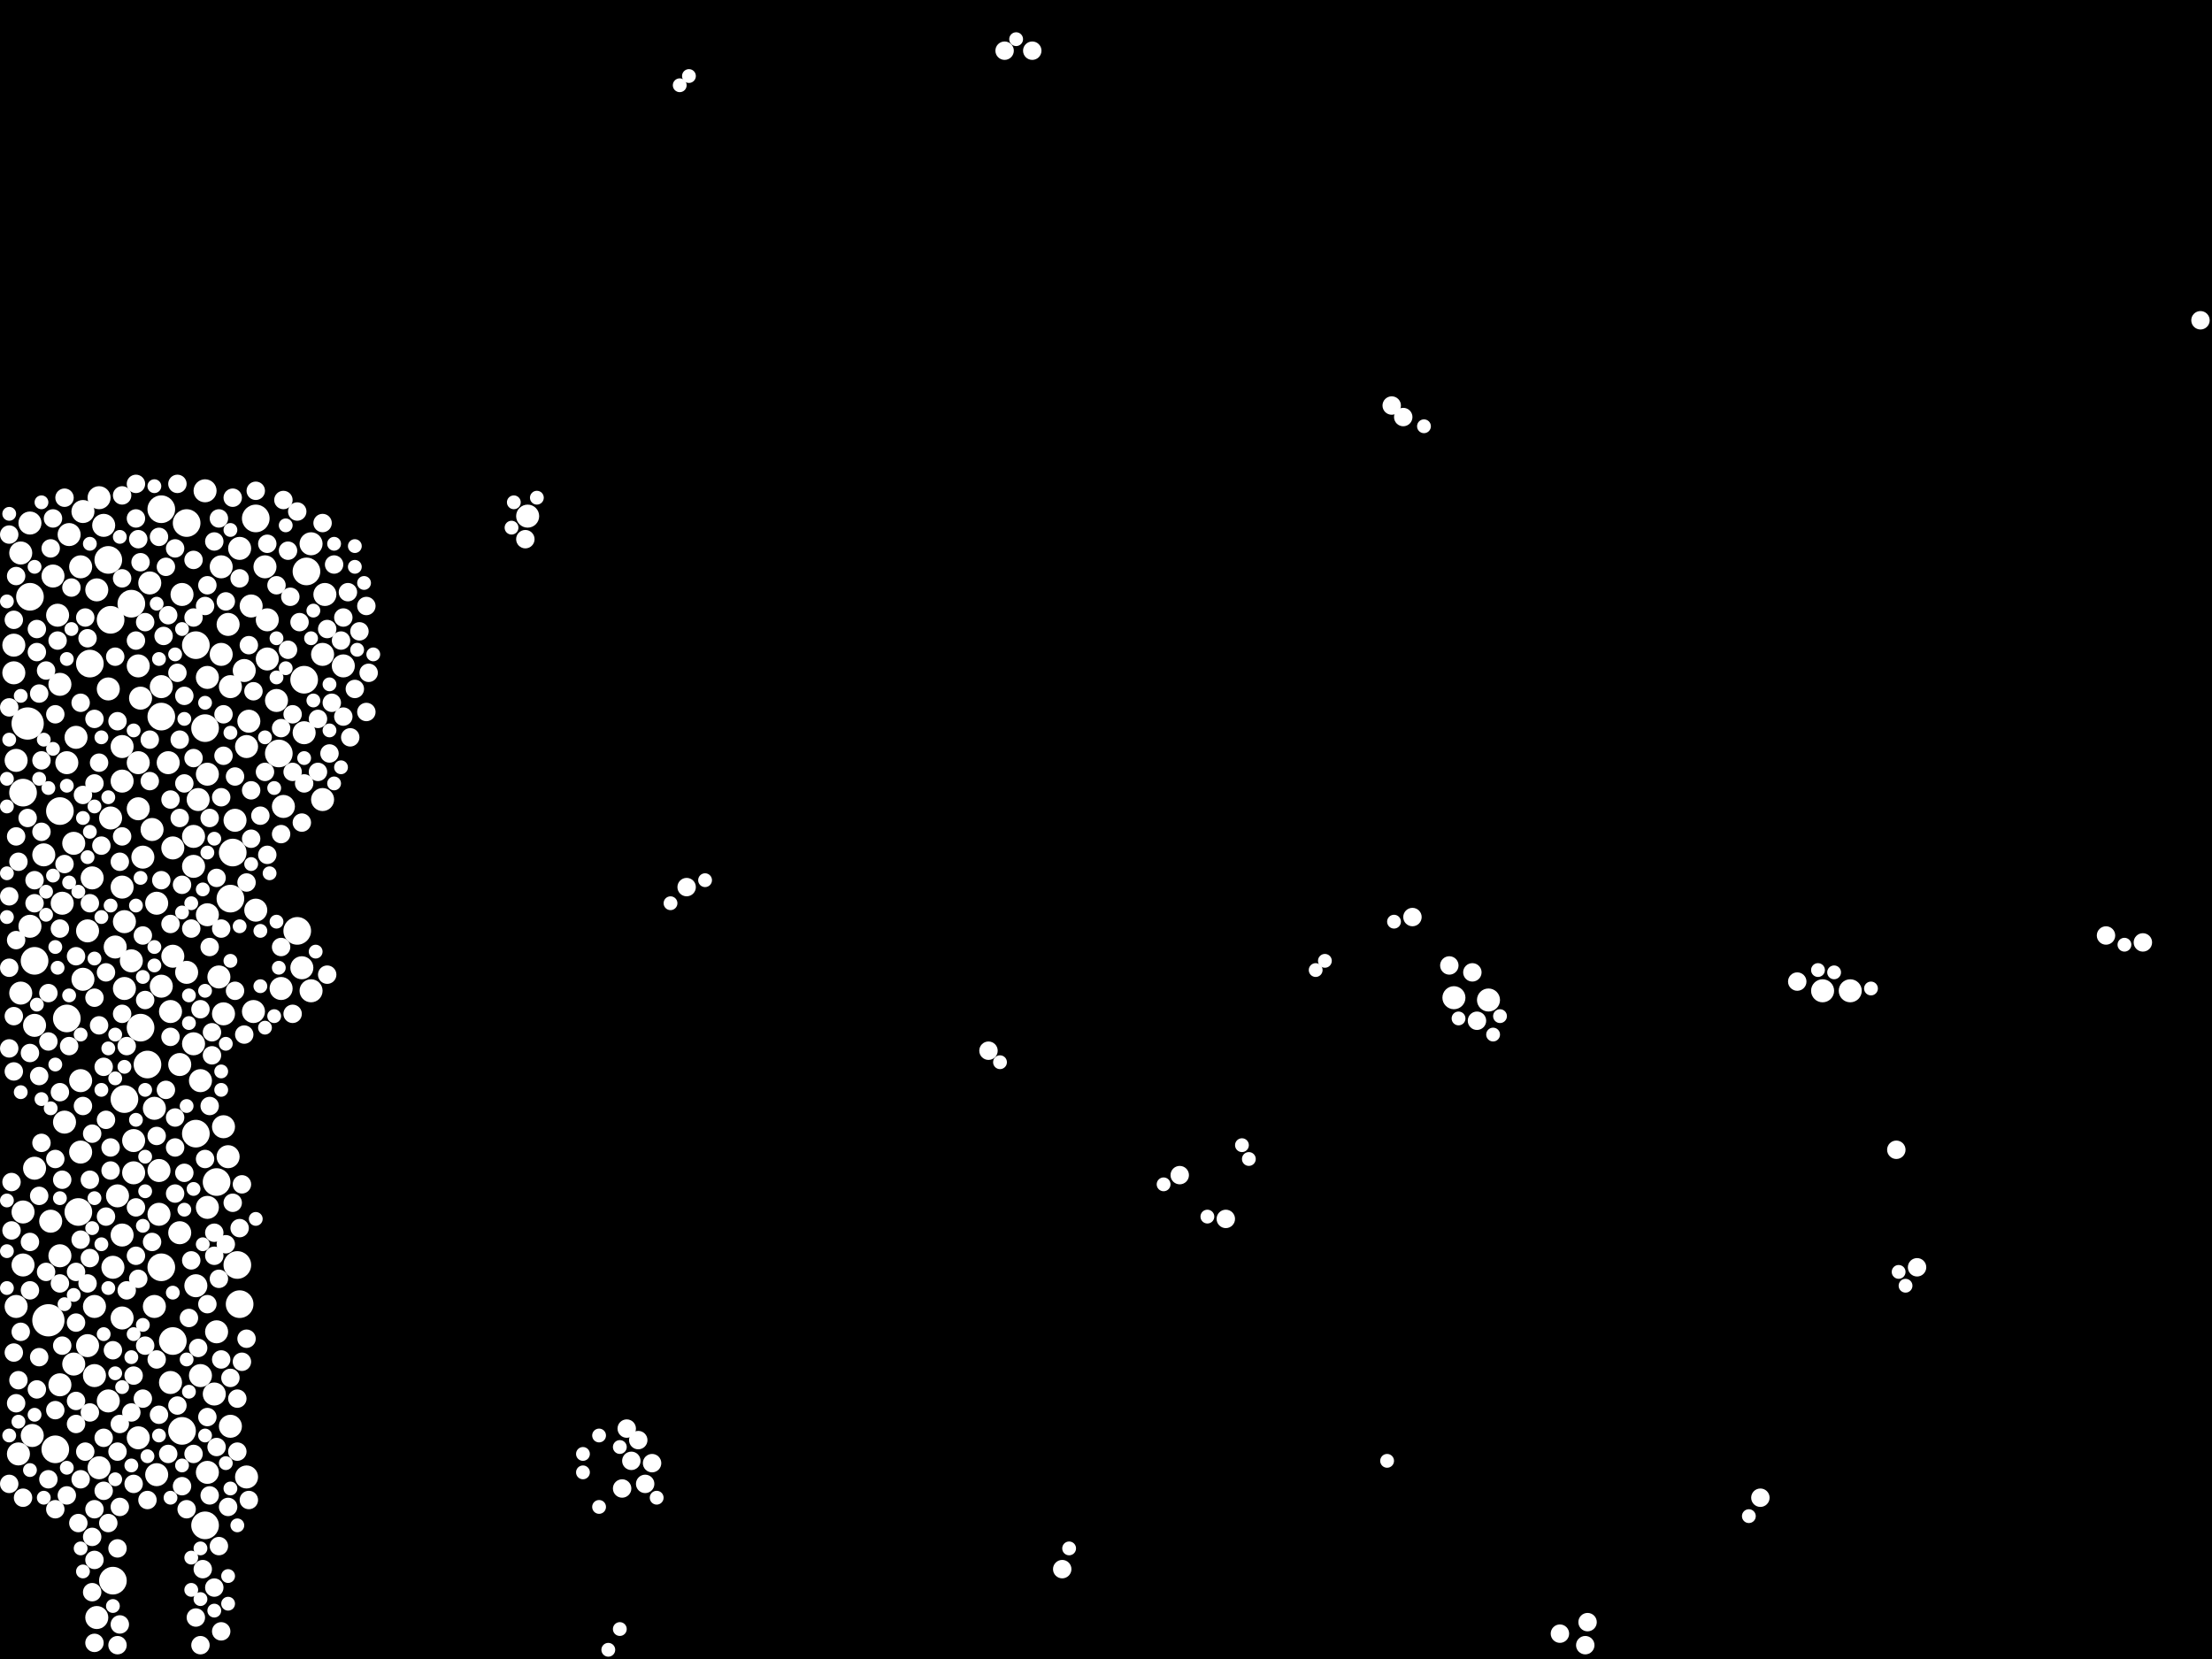 <?xml version="1.0" encoding="utf-8"?>
<svg xmlns="http://www.w3.org/2000/svg"
     xmlns:xlink="http://www.w3.org/1999/xlink" width="1920" height="1440" >

            <defs>
            <style type="text/css"><![CDATA[
circle {stroke: none;}
.c0 {fill: #FFFFFF;}
]]></style>
            </defs>
<rect x="0" y="0" width="1920" height="1440" fill="black"/>
<circle cx="42" cy="1146" r="14" class="c0"/>
<circle cx="24" cy="628" r="14" class="c0"/>
<circle cx="140" cy="1100" r="12" class="c0"/>
<circle cx="162" cy="454" r="12" class="c0"/>
<circle cx="208" cy="1132" r="12" class="c0"/>
<circle cx="242" cy="654" r="12" class="c0"/>
<circle cx="200" cy="780" r="12" class="c0"/>
<circle cx="158" cy="1242" r="12" class="c0"/>
<circle cx="222" cy="450" r="12" class="c0"/>
<circle cx="122" cy="892" r="12" class="c0"/>
<circle cx="128" cy="924" r="12" class="c0"/>
<circle cx="178" cy="632" r="12" class="c0"/>
<circle cx="178" cy="1324" r="12" class="c0"/>
<circle cx="170" cy="984" r="12" class="c0"/>
<circle cx="140" cy="442" r="12" class="c0"/>
<circle cx="108" cy="954" r="12" class="c0"/>
<circle cx="150" cy="1164" r="12" class="c0"/>
<circle cx="98" cy="1372" r="12" class="c0"/>
<circle cx="140" cy="622" r="12" class="c0"/>
<circle cx="30" cy="834" r="12" class="c0"/>
<circle cx="170" cy="560" r="12" class="c0"/>
<circle cx="68" cy="1052" r="12" class="c0"/>
<circle cx="188" cy="1026" r="12" class="c0"/>
<circle cx="26" cy="518" r="12" class="c0"/>
<circle cx="78" cy="576" r="12" class="c0"/>
<circle cx="48" cy="1258" r="12" class="c0"/>
<circle cx="202" cy="740" r="12" class="c0"/>
<circle cx="94" cy="486" r="12" class="c0"/>
<circle cx="96" cy="538" r="12" class="c0"/>
<circle cx="258" cy="808" r="12" class="c0"/>
<circle cx="20" cy="688" r="12" class="c0"/>
<circle cx="266" cy="496" r="12" class="c0"/>
<circle cx="264" cy="590" r="12" class="c0"/>
<circle cx="206" cy="1098" r="12" class="c0"/>
<circle cx="58" cy="884" r="12" class="c0"/>
<circle cx="52" cy="704" r="12" class="c0"/>
<circle cx="114" cy="524" r="12" class="c0"/>
<circle cx="120" cy="578" r="10" class="c0"/>
<circle cx="186" cy="1210" r="10" class="c0"/>
<circle cx="106" cy="770" r="10" class="c0"/>
<circle cx="58" cy="662" r="10" class="c0"/>
<circle cx="70" cy="938" r="10" class="c0"/>
<circle cx="18" cy="862" r="10" class="c0"/>
<circle cx="148" cy="878" r="10" class="c0"/>
<circle cx="130" cy="506" r="10" class="c0"/>
<circle cx="70" cy="492" r="10" class="c0"/>
<circle cx="216" cy="626" r="10" class="c0"/>
<circle cx="106" cy="1072" r="10" class="c0"/>
<circle cx="174" cy="1194" r="10" class="c0"/>
<circle cx="26" cy="454" r="10" class="c0"/>
<circle cx="122" cy="606" r="10" class="c0"/>
<circle cx="232" cy="572" r="10" class="c0"/>
<circle cx="52" cy="1090" r="10" class="c0"/>
<circle cx="54" cy="784" r="10" class="c0"/>
<circle cx="298" cy="578" r="10" class="c0"/>
<circle cx="194" cy="978" r="10" class="c0"/>
<circle cx="30" cy="890" r="10" class="c0"/>
<circle cx="170" cy="1116" r="10" class="c0"/>
<circle cx="156" cy="1070" r="10" class="c0"/>
<circle cx="230" cy="492" r="10" class="c0"/>
<circle cx="106" cy="648" r="10" class="c0"/>
<circle cx="188" cy="1156" r="10" class="c0"/>
<circle cx="86" cy="1274" r="10" class="c0"/>
<circle cx="16" cy="1262" r="10" class="c0"/>
<circle cx="114" cy="834" r="10" class="c0"/>
<circle cx="150" cy="736" r="10" class="c0"/>
<circle cx="150" cy="830" r="10" class="c0"/>
<circle cx="30" cy="1014" r="10" class="c0"/>
<circle cx="280" cy="568" r="10" class="c0"/>
<circle cx="80" cy="762" r="10" class="c0"/>
<circle cx="14" cy="1134" r="10" class="c0"/>
<circle cx="66" cy="640" r="10" class="c0"/>
<circle cx="172" cy="694" r="10" class="c0"/>
<circle cx="136" cy="784" r="10" class="c0"/>
<circle cx="28" cy="1246" r="10" class="c0"/>
<circle cx="194" cy="880" r="10" class="c0"/>
<circle cx="270" cy="472" r="10" class="c0"/>
<circle cx="106" cy="1144" r="10" class="c0"/>
<circle cx="76" cy="808" r="10" class="c0"/>
<circle cx="52" cy="1202" r="10" class="c0"/>
<circle cx="168" cy="726" r="10" class="c0"/>
<circle cx="82" cy="1194" r="10" class="c0"/>
<circle cx="138" cy="1016" r="10" class="c0"/>
<circle cx="1262" cy="866" r="10" class="c0"/>
<circle cx="116" cy="1018" r="10" class="c0"/>
<circle cx="218" cy="526" r="10" class="c0"/>
<circle cx="124" cy="744" r="10" class="c0"/>
<circle cx="180" cy="1278" r="10" class="c0"/>
<circle cx="82" cy="1134" r="10" class="c0"/>
<circle cx="222" cy="790" r="10" class="c0"/>
<circle cx="214" cy="1282" r="10" class="c0"/>
<circle cx="168" cy="906" r="10" class="c0"/>
<circle cx="148" cy="1200" r="10" class="c0"/>
<circle cx="212" cy="582" r="10" class="c0"/>
<circle cx="220" cy="878" r="10" class="c0"/>
<circle cx="192" cy="568" r="10" class="c0"/>
<circle cx="280" cy="694" r="10" class="c0"/>
<circle cx="214" cy="648" r="10" class="c0"/>
<circle cx="208" cy="476" r="10" class="c0"/>
<circle cx="200" cy="596" r="10" class="c0"/>
<circle cx="158" cy="516" r="10" class="c0"/>
<circle cx="168" cy="752" r="10" class="c0"/>
<circle cx="64" cy="732" r="10" class="c0"/>
<circle cx="64" cy="1184" r="10" class="c0"/>
<circle cx="26" cy="804" r="10" class="c0"/>
<circle cx="134" cy="962" r="10" class="c0"/>
<circle cx="86" cy="432" r="10" class="c0"/>
<circle cx="180" cy="672" r="10" class="c0"/>
<circle cx="146" cy="662" r="10" class="c0"/>
<circle cx="198" cy="1004" r="10" class="c0"/>
<circle cx="458" cy="448" r="10" class="c0"/>
<circle cx="72" cy="850" r="10" class="c0"/>
<circle cx="282" cy="516" r="10" class="c0"/>
<circle cx="120" cy="662" r="10" class="c0"/>
<circle cx="204" cy="712" r="10" class="c0"/>
<circle cx="240" cy="608" r="10" class="c0"/>
<circle cx="232" cy="538" r="10" class="c0"/>
<circle cx="94" cy="598" r="10" class="c0"/>
<circle cx="132" cy="720" r="10" class="c0"/>
<circle cx="76" cy="1168" r="10" class="c0"/>
<circle cx="70" cy="1000" r="10" class="c0"/>
<circle cx="60" cy="464" r="10" class="c0"/>
<circle cx="264" cy="636" r="10" class="c0"/>
<circle cx="190" cy="848" r="10" class="c0"/>
<circle cx="98" cy="1100" r="10" class="c0"/>
<circle cx="84" cy="512" r="10" class="c0"/>
<circle cx="56" cy="974" r="10" class="c0"/>
<circle cx="50" cy="534" r="10" class="c0"/>
<circle cx="20" cy="1098" r="10" class="c0"/>
<circle cx="178" cy="426" r="10" class="c0"/>
<circle cx="174" cy="938" r="10" class="c0"/>
<circle cx="12" cy="560" r="10" class="c0"/>
<circle cx="162" cy="844" r="10" class="c0"/>
<circle cx="200" cy="1238" r="10" class="c0"/>
<circle cx="108" cy="800" r="10" class="c0"/>
<circle cx="106" cy="678" r="10" class="c0"/>
<circle cx="246" cy="700" r="10" class="c0"/>
<circle cx="38" cy="742" r="10" class="c0"/>
<circle cx="198" cy="542" r="10" class="c0"/>
<circle cx="134" cy="1134" r="10" class="c0"/>
<circle cx="84" cy="1404" r="10" class="c0"/>
<circle cx="138" cy="1054" r="10" class="c0"/>
<circle cx="192" cy="492" r="10" class="c0"/>
<circle cx="136" cy="1280" r="10" class="c0"/>
<circle cx="1582" cy="860" r="10" class="c0"/>
<circle cx="180" cy="588" r="10" class="c0"/>
<circle cx="1606" cy="860" r="10" class="c0"/>
<circle cx="180" cy="794" r="10" class="c0"/>
<circle cx="120" cy="1248" r="10" class="c0"/>
<circle cx="72" cy="444" r="10" class="c0"/>
<circle cx="52" cy="594" r="10" class="c0"/>
<circle cx="46" cy="500" r="10" class="c0"/>
<circle cx="94" cy="1216" r="10" class="c0"/>
<circle cx="262" cy="840" r="10" class="c0"/>
<circle cx="156" cy="924" r="10" class="c0"/>
<circle cx="18" cy="480" r="10" class="c0"/>
<circle cx="102" cy="1038" r="10" class="c0"/>
<circle cx="270" cy="860" r="10" class="c0"/>
<circle cx="90" cy="456" r="10" class="c0"/>
<circle cx="108" cy="858" r="10" class="c0"/>
<circle cx="116" cy="990" r="10" class="c0"/>
<circle cx="140" cy="596" r="10" class="c0"/>
<circle cx="20" cy="1052" r="10" class="c0"/>
<circle cx="1292" cy="868" r="10" class="c0"/>
<circle cx="14" cy="660" r="10" class="c0"/>
<circle cx="120" cy="702" r="10" class="c0"/>
<circle cx="244" cy="858" r="10" class="c0"/>
<circle cx="96" cy="710" r="10" class="c0"/>
<circle cx="140" cy="856" r="10" class="c0"/>
<circle cx="180" cy="1048" r="10" class="c0"/>
<circle cx="100" cy="822" r="10" class="c0"/>
<circle cx="12" cy="584" r="10" class="c0"/>
<circle cx="44" cy="1060" r="10" class="c0"/>
<circle cx="148" cy="802" r="8" class="c0"/>
<circle cx="44" cy="476" r="8" class="c0"/>
<circle cx="8" cy="778" r="8" class="c0"/>
<circle cx="142" cy="552" r="8" class="c0"/>
<circle cx="30" cy="764" r="8" class="c0"/>
<circle cx="42" cy="862" r="8" class="c0"/>
<circle cx="202" cy="1044" r="8" class="c0"/>
<circle cx="148" cy="694" r="8" class="c0"/>
<circle cx="24" cy="710" r="8" class="c0"/>
<circle cx="218" cy="686" r="8" class="c0"/>
<circle cx="14" cy="1218" r="8" class="c0"/>
<circle cx="186" cy="1378" r="8" class="c0"/>
<circle cx="186" cy="1070" r="8" class="c0"/>
<circle cx="48" cy="1006" r="8" class="c0"/>
<circle cx="66" cy="1236" r="8" class="c0"/>
<circle cx="8" cy="910" r="8" class="c0"/>
<circle cx="158" cy="768" r="8" class="c0"/>
<circle cx="100" cy="570" r="8" class="c0"/>
<circle cx="94" cy="1322" r="8" class="c0"/>
<circle cx="70" cy="1284" r="8" class="c0"/>
<circle cx="190" cy="450" r="8" class="c0"/>
<circle cx="1910" cy="278" r="8" class="c0"/>
<circle cx="138" cy="466" r="8" class="c0"/>
<circle cx="34" cy="1178" r="8" class="c0"/>
<circle cx="78" cy="784" r="8" class="c0"/>
<circle cx="78" cy="1024" r="8" class="c0"/>
<circle cx="244" cy="724" r="8" class="c0"/>
<circle cx="566" cy="1270" r="8" class="c0"/>
<circle cx="42" cy="1284" r="8" class="c0"/>
<circle cx="116" cy="1194" r="8" class="c0"/>
<circle cx="164" cy="1144" r="8" class="c0"/>
<circle cx="276" cy="670" r="8" class="c0"/>
<circle cx="66" cy="1216" r="8" class="c0"/>
<circle cx="18" cy="1156" r="8" class="c0"/>
<circle cx="1282" cy="886" r="8" class="c0"/>
<circle cx="202" cy="432" r="8" class="c0"/>
<circle cx="286" cy="654" r="8" class="c0"/>
<circle cx="216" cy="560" r="8" class="c0"/>
<circle cx="52" cy="1114" r="8" class="c0"/>
<circle cx="158" cy="1290" r="8" class="c0"/>
<circle cx="120" cy="468" r="8" class="c0"/>
<circle cx="288" cy="610" r="8" class="c0"/>
<circle cx="16" cy="748" r="8" class="c0"/>
<circle cx="262" cy="714" r="8" class="c0"/>
<circle cx="140" cy="764" r="8" class="c0"/>
<circle cx="96" cy="996" r="8" class="c0"/>
<circle cx="34" cy="934" r="8" class="c0"/>
<circle cx="250" cy="564" r="8" class="c0"/>
<circle cx="222" cy="426" r="8" class="c0"/>
<circle cx="86" cy="890" r="8" class="c0"/>
<circle cx="260" cy="540" r="8" class="c0"/>
<circle cx="176" cy="1362" r="8" class="c0"/>
<circle cx="32" cy="1206" r="8" class="c0"/>
<circle cx="92" cy="972" r="8" class="c0"/>
<circle cx="70" cy="610" r="8" class="c0"/>
<circle cx="104" cy="1236" r="8" class="c0"/>
<circle cx="298" cy="536" r="8" class="c0"/>
<circle cx="896" cy="44" r="8" class="c0"/>
<circle cx="98" cy="1172" r="8" class="c0"/>
<circle cx="68" cy="1322" r="8" class="c0"/>
<circle cx="118" cy="1090" r="8" class="c0"/>
<circle cx="154" cy="1220" r="8" class="c0"/>
<circle cx="82" cy="680" r="8" class="c0"/>
<circle cx="1646" cy="998" r="8" class="c0"/>
<circle cx="82" cy="1354" r="8" class="c0"/>
<circle cx="184" cy="896" r="8" class="c0"/>
<circle cx="106" cy="430" r="8" class="c0"/>
<circle cx="218" cy="728" r="8" class="c0"/>
<circle cx="252" cy="518" r="8" class="c0"/>
<circle cx="166" cy="1094" r="8" class="c0"/>
<circle cx="78" cy="1092" r="8" class="c0"/>
<circle cx="214" cy="766" r="8" class="c0"/>
<circle cx="302" cy="514" r="8" class="c0"/>
<circle cx="82" cy="1426" r="8" class="c0"/>
<circle cx="52" cy="948" r="8" class="c0"/>
<circle cx="56" cy="750" r="8" class="c0"/>
<circle cx="540" cy="1292" r="8" class="c0"/>
<circle cx="76" cy="554" r="8" class="c0"/>
<circle cx="48" cy="620" r="8" class="c0"/>
<circle cx="160" cy="604" r="8" class="c0"/>
<circle cx="182" cy="1298" r="8" class="c0"/>
<circle cx="858" cy="912" r="8" class="c0"/>
<circle cx="90" cy="1248" r="8" class="c0"/>
<circle cx="290" cy="490" r="8" class="c0"/>
<circle cx="308" cy="598" r="8" class="c0"/>
<circle cx="90" cy="1294" r="8" class="c0"/>
<circle cx="188" cy="1256" r="8" class="c0"/>
<circle cx="26" cy="914" r="8" class="c0"/>
<circle cx="88" cy="734" r="8" class="c0"/>
<circle cx="168" cy="486" r="8" class="c0"/>
<circle cx="32" cy="566" r="8" class="c0"/>
<circle cx="1064" cy="1058" r="8" class="c0"/>
<circle cx="174" cy="876" r="8" class="c0"/>
<circle cx="1528" cy="1300" r="8" class="c0"/>
<circle cx="250" cy="478" r="8" class="c0"/>
<circle cx="50" cy="556" r="8" class="c0"/>
<circle cx="16" cy="1198" r="8" class="c0"/>
<circle cx="34" cy="1038" r="8" class="c0"/>
<circle cx="156" cy="710" r="8" class="c0"/>
<circle cx="126" cy="1168" r="8" class="c0"/>
<circle cx="110" cy="908" r="8" class="c0"/>
<circle cx="36" cy="722" r="8" class="c0"/>
<circle cx="14" cy="726" r="8" class="c0"/>
<circle cx="72" cy="960" r="8" class="c0"/>
<circle cx="192" cy="1180" r="8" class="c0"/>
<circle cx="82" cy="866" r="8" class="c0"/>
<circle cx="168" cy="536" r="8" class="c0"/>
<circle cx="12" cy="1174" r="8" class="c0"/>
<circle cx="124" cy="812" r="8" class="c0"/>
<circle cx="12" cy="930" r="8" class="c0"/>
<circle cx="182" cy="710" r="8" class="c0"/>
<circle cx="196" cy="522" r="8" class="c0"/>
<circle cx="174" cy="1428" r="8" class="c0"/>
<circle cx="26" cy="1078" r="8" class="c0"/>
<circle cx="118" cy="556" r="8" class="c0"/>
<circle cx="204" cy="674" r="8" class="c0"/>
<circle cx="212" cy="898" r="8" class="c0"/>
<circle cx="132" cy="1078" r="8" class="c0"/>
<circle cx="102" cy="1260" r="8" class="c0"/>
<circle cx="32" cy="546" r="8" class="c0"/>
<circle cx="1376" cy="1428" r="8" class="c0"/>
<circle cx="170" cy="1404" r="8" class="c0"/>
<circle cx="124" cy="1214" r="8" class="c0"/>
<circle cx="254" cy="620" r="8" class="c0"/>
<circle cx="58" cy="1298" r="8" class="c0"/>
<circle cx="146" cy="534" r="8" class="c0"/>
<circle cx="66" cy="1104" r="8" class="c0"/>
<circle cx="90" cy="926" r="8" class="c0"/>
<circle cx="216" cy="1302" r="8" class="c0"/>
<circle cx="52" cy="806" r="8" class="c0"/>
<circle cx="194" cy="620" r="8" class="c0"/>
<circle cx="1278" cy="844" r="8" class="c0"/>
<circle cx="318" cy="618" r="8" class="c0"/>
<circle cx="190" cy="1110" r="8" class="c0"/>
<circle cx="40" cy="582" r="8" class="c0"/>
<circle cx="144" cy="492" r="8" class="c0"/>
<circle cx="1218" cy="362" r="8" class="c0"/>
<circle cx="148" cy="900" r="8" class="c0"/>
<circle cx="206" cy="1260" r="8" class="c0"/>
<circle cx="178" cy="1006" r="8" class="c0"/>
<circle cx="180" cy="1132" r="8" class="c0"/>
<circle cx="74" cy="536" r="8" class="c0"/>
<circle cx="106" cy="726" r="8" class="c0"/>
<circle cx="144" cy="946" r="8" class="c0"/>
<circle cx="192" cy="692" r="8" class="c0"/>
<circle cx="456" cy="468" r="8" class="c0"/>
<circle cx="14" cy="500" r="8" class="c0"/>
<circle cx="196" cy="1080" r="8" class="c0"/>
<circle cx="10" cy="1026" r="8" class="c0"/>
<circle cx="554" cy="1250" r="8" class="c0"/>
<circle cx="208" cy="1066" r="8" class="c0"/>
<circle cx="12" cy="882" r="8" class="c0"/>
<circle cx="320" cy="584" r="8" class="c0"/>
<circle cx="86" cy="662" r="8" class="c0"/>
<circle cx="168" cy="1262" r="8" class="c0"/>
<circle cx="92" cy="1056" r="8" class="c0"/>
<circle cx="240" cy="508" r="8" class="c0"/>
<circle cx="116" cy="1288" r="8" class="c0"/>
<circle cx="232" cy="472" r="8" class="c0"/>
<circle cx="106" cy="502" r="8" class="c0"/>
<circle cx="102" cy="626" r="8" class="c0"/>
<circle cx="312" cy="548" r="8" class="c0"/>
<circle cx="152" cy="970" r="8" class="c0"/>
<circle cx="154" cy="420" r="8" class="c0"/>
<circle cx="96" cy="1016" r="8" class="c0"/>
<circle cx="172" cy="1170" r="8" class="c0"/>
<circle cx="186" cy="470" r="8" class="c0"/>
<circle cx="246" cy="434" r="8" class="c0"/>
<circle cx="80" cy="1334" r="8" class="c0"/>
<circle cx="264" cy="680" r="8" class="c0"/>
<circle cx="230" cy="670" r="8" class="c0"/>
<circle cx="162" cy="1310" r="8" class="c0"/>
<circle cx="102" cy="1428" r="8" class="c0"/>
<circle cx="1828" cy="812" r="8" class="c0"/>
<circle cx="66" cy="830" r="8" class="c0"/>
<circle cx="54" cy="1168" r="8" class="c0"/>
<circle cx="118" cy="450" r="8" class="c0"/>
<circle cx="194" cy="656" r="8" class="c0"/>
<circle cx="20" cy="1300" r="8" class="c0"/>
<circle cx="76" cy="1114" r="8" class="c0"/>
<circle cx="318" cy="526" r="8" class="c0"/>
<circle cx="8" cy="1288" r="8" class="c0"/>
<circle cx="208" cy="502" r="8" class="c0"/>
<circle cx="146" cy="1262" r="8" class="c0"/>
<circle cx="120" cy="1110" r="8" class="c0"/>
<circle cx="80" cy="1382" r="8" class="c0"/>
<circle cx="152" cy="1036" r="8" class="c0"/>
<circle cx="1664" cy="1100" r="8" class="c0"/>
<circle cx="258" cy="444" r="8" class="c0"/>
<circle cx="82" cy="624" r="8" class="c0"/>
<circle cx="168" cy="658" r="8" class="c0"/>
<circle cx="254" cy="670" r="8" class="c0"/>
<circle cx="182" cy="822" r="8" class="c0"/>
<circle cx="74" cy="1260" r="8" class="c0"/>
<circle cx="204" cy="860" r="8" class="c0"/>
<circle cx="126" cy="868" r="8" class="c0"/>
<circle cx="102" cy="1344" r="8" class="c0"/>
<circle cx="54" cy="1024" r="8" class="c0"/>
<circle cx="152" cy="996" r="8" class="c0"/>
<circle cx="596" cy="770" r="8" class="c0"/>
<circle cx="548" cy="1268" r="8" class="c0"/>
<circle cx="1024" cy="1020" r="8" class="c0"/>
<circle cx="156" cy="642" r="8" class="c0"/>
<circle cx="36" cy="660" r="8" class="c0"/>
<circle cx="130" cy="678" r="8" class="c0"/>
<circle cx="284" cy="546" r="8" class="c0"/>
<circle cx="8" cy="840" r="8" class="c0"/>
<circle cx="26" cy="1120" r="8" class="c0"/>
<circle cx="48" cy="1224" r="8" class="c0"/>
<circle cx="104" cy="1308" r="8" class="c0"/>
<circle cx="244" cy="822" r="8" class="c0"/>
<circle cx="70" cy="1076" r="8" class="c0"/>
<circle cx="560" cy="1288" r="8" class="c0"/>
<circle cx="154" cy="584" r="8" class="c0"/>
<circle cx="210" cy="1182" r="8" class="c0"/>
<circle cx="48" cy="1310" r="8" class="c0"/>
<circle cx="122" cy="488" r="8" class="c0"/>
<circle cx="46" cy="450" r="8" class="c0"/>
<circle cx="192" cy="806" r="8" class="c0"/>
<circle cx="298" cy="622" r="8" class="c0"/>
<circle cx="34" cy="602" r="8" class="c0"/>
<circle cx="118" cy="420" r="8" class="c0"/>
<circle cx="276" cy="624" r="8" class="c0"/>
<circle cx="106" cy="880" r="8" class="c0"/>
<circle cx="1226" cy="796" r="8" class="c0"/>
<circle cx="66" cy="1148" r="8" class="c0"/>
<circle cx="166" cy="806" r="8" class="c0"/>
<circle cx="14" cy="816" r="8" class="c0"/>
<circle cx="78" cy="1226" r="8" class="c0"/>
<circle cx="60" cy="908" r="8" class="c0"/>
<circle cx="188" cy="762" r="8" class="c0"/>
<circle cx="104" cy="748" r="8" class="c0"/>
<circle cx="198" cy="1308" r="8" class="c0"/>
<circle cx="220" cy="600" r="8" class="c0"/>
<circle cx="1378" cy="1408" r="8" class="c0"/>
<circle cx="872" cy="44" r="8" class="c0"/>
<circle cx="160" cy="1018" r="8" class="c0"/>
<circle cx="42" cy="904" r="8" class="c0"/>
<circle cx="114" cy="1226" r="8" class="c0"/>
<circle cx="8" cy="614" r="8" class="c0"/>
<circle cx="182" cy="960" r="8" class="c0"/>
<circle cx="304" cy="640" r="8" class="c0"/>
<circle cx="130" cy="642" r="8" class="c0"/>
<circle cx="136" cy="1180" r="8" class="c0"/>
<circle cx="8" cy="464" r="8" class="c0"/>
<circle cx="152" cy="476" r="8" class="c0"/>
<circle cx="56" cy="432" r="8" class="c0"/>
<circle cx="190" cy="1342" r="8" class="c0"/>
<circle cx="92" cy="844" r="8" class="c0"/>
<circle cx="180" cy="508" r="8" class="c0"/>
<circle cx="62" cy="510" r="8" class="c0"/>
<circle cx="210" cy="1028" r="8" class="c0"/>
<circle cx="30" cy="784" r="8" class="c0"/>
<circle cx="128" cy="1302" r="8" class="c0"/>
<circle cx="138" cy="1228" r="8" class="c0"/>
<circle cx="232" cy="742" r="8" class="c0"/>
<circle cx="284" cy="846" r="8" class="c0"/>
<circle cx="110" cy="1120" r="8" class="c0"/>
<circle cx="1208" cy="352" r="8" class="c0"/>
<circle cx="192" cy="1416" r="8" class="c0"/>
<circle cx="178" cy="526" r="8" class="c0"/>
<circle cx="280" cy="454" r="8" class="c0"/>
<circle cx="254" cy="880" r="8" class="c0"/>
<circle cx="1354" cy="1418" r="8" class="c0"/>
<circle cx="80" cy="984" r="8" class="c0"/>
<circle cx="104" cy="1410" r="8" class="c0"/>
<circle cx="922" cy="1362" r="8" class="c0"/>
<circle cx="186" cy="1090" r="8" class="c0"/>
<circle cx="1860" cy="818" r="8" class="c0"/>
<circle cx="1258" cy="838" r="8" class="c0"/>
<circle cx="1560" cy="852" r="8" class="c0"/>
<circle cx="214" cy="1162" r="8" class="c0"/>
<circle cx="118" cy="1048" r="8" class="c0"/>
<circle cx="180" cy="1230" r="8" class="c0"/>
<circle cx="82" cy="1310" r="8" class="c0"/>
<circle cx="184" cy="916" r="8" class="c0"/>
<circle cx="40" cy="1104" r="8" class="c0"/>
<circle cx="12" cy="538" r="8" class="c0"/>
<circle cx="126" cy="540" r="8" class="c0"/>
<circle cx="10" cy="1068" r="8" class="c0"/>
<circle cx="206" cy="1214" r="8" class="c0"/>
<circle cx="36" cy="992" r="8" class="c0"/>
<circle cx="296" cy="556" r="8" class="c0"/>
<circle cx="200" cy="1196" r="8" class="c0"/>
<circle cx="72" cy="690" r="8" class="c0"/>
<circle cx="244" cy="632" r="8" class="c0"/>
<circle cx="136" cy="986" r="8" class="c0"/>
<circle cx="544" cy="1240" r="8" class="c0"/>
<circle cx="226" cy="708" r="8" class="c0"/>
<circle cx="160" cy="680" r="8" class="c0"/>
<circle cx="58" cy="572" r="6" class="c0"/>
<circle cx="64" cy="1124" r="6" class="c0"/>
<circle cx="1142" cy="842" r="6" class="c0"/>
<circle cx="6" cy="1118" r="6" class="c0"/>
<circle cx="1578" cy="842" r="6" class="c0"/>
<circle cx="1236" cy="370" r="6" class="c0"/>
<circle cx="272" cy="608" r="6" class="c0"/>
<circle cx="58" cy="682" r="6" class="c0"/>
<circle cx="166" cy="784" r="6" class="c0"/>
<circle cx="1518" cy="1316" r="6" class="c0"/>
<circle cx="1648" cy="1104" r="6" class="c0"/>
<circle cx="164" cy="864" r="6" class="c0"/>
<circle cx="234" cy="758" r="6" class="c0"/>
<circle cx="90" cy="1158" r="6" class="c0"/>
<circle cx="16" cy="1234" r="6" class="c0"/>
<circle cx="114" cy="1272" r="6" class="c0"/>
<circle cx="36" cy="954" r="6" class="c0"/>
<circle cx="248" cy="456" r="6" class="c0"/>
<circle cx="174" cy="1388" r="6" class="c0"/>
<circle cx="26" cy="1276" r="6" class="c0"/>
<circle cx="100" cy="1284" r="6" class="c0"/>
<circle cx="168" cy="1032" r="6" class="c0"/>
<circle cx="270" cy="554" r="6" class="c0"/>
<circle cx="72" cy="710" r="6" class="c0"/>
<circle cx="176" cy="1080" r="6" class="c0"/>
<circle cx="570" cy="1300" r="6" class="c0"/>
<circle cx="446" cy="436" r="6" class="c0"/>
<circle cx="150" cy="1122" r="6" class="c0"/>
<circle cx="46" cy="650" r="6" class="c0"/>
<circle cx="6" cy="796" r="6" class="c0"/>
<circle cx="308" cy="492" r="6" class="c0"/>
<circle cx="186" cy="728" r="6" class="c0"/>
<circle cx="238" cy="882" r="6" class="c0"/>
<circle cx="88" cy="640" r="6" class="c0"/>
<circle cx="116" cy="634" r="6" class="c0"/>
<circle cx="60" cy="766" r="6" class="c0"/>
<circle cx="166" cy="1380" r="6" class="c0"/>
<circle cx="48" cy="924" r="6" class="c0"/>
<circle cx="88" cy="796" r="6" class="c0"/>
<circle cx="30" cy="1228" r="6" class="c0"/>
<circle cx="582" cy="784" r="6" class="c0"/>
<circle cx="138" cy="572" r="6" class="c0"/>
<circle cx="48" cy="822" r="6" class="c0"/>
<circle cx="42" cy="684" r="6" class="c0"/>
<circle cx="1048" cy="1056" r="6" class="c0"/>
<circle cx="78" cy="472" r="6" class="c0"/>
<circle cx="590" cy="74" r="6" class="c0"/>
<circle cx="208" cy="804" r="6" class="c0"/>
<circle cx="198" cy="1392" r="6" class="c0"/>
<circle cx="226" cy="856" r="6" class="c0"/>
<circle cx="1296" cy="898" r="6" class="c0"/>
<circle cx="136" cy="524" r="6" class="c0"/>
<circle cx="162" cy="960" r="6" class="c0"/>
<circle cx="242" cy="840" r="6" class="c0"/>
<circle cx="116" cy="1158" r="6" class="c0"/>
<circle cx="94" cy="910" r="6" class="c0"/>
<circle cx="50" cy="840" r="6" class="c0"/>
<circle cx="126" cy="1034" r="6" class="c0"/>
<circle cx="6" cy="1086" r="6" class="c0"/>
<circle cx="198" cy="1368" r="6" class="c0"/>
<circle cx="176" cy="772" r="6" class="c0"/>
<circle cx="134" cy="838" r="6" class="c0"/>
<circle cx="6" cy="700" r="6" class="c0"/>
<circle cx="164" cy="1208" r="6" class="c0"/>
<circle cx="1084" cy="1006" r="6" class="c0"/>
<circle cx="264" cy="658" r="6" class="c0"/>
<circle cx="286" cy="634" r="6" class="c0"/>
<circle cx="126" cy="946" r="6" class="c0"/>
<circle cx="286" cy="594" r="6" class="c0"/>
<circle cx="178" cy="610" r="6" class="c0"/>
<circle cx="200" cy="636" r="6" class="c0"/>
<circle cx="226" cy="808" r="6" class="c0"/>
<circle cx="40" cy="774" r="6" class="c0"/>
<circle cx="310" cy="564" r="6" class="c0"/>
<circle cx="38" cy="642" r="6" class="c0"/>
<circle cx="88" cy="1080" r="6" class="c0"/>
<circle cx="100" cy="898" r="6" class="c0"/>
<circle cx="1592" cy="844" r="6" class="c0"/>
<circle cx="240" cy="800" r="6" class="c0"/>
<circle cx="108" cy="926" r="6" class="c0"/>
<circle cx="122" cy="762" r="6" class="c0"/>
<circle cx="8" cy="642" r="6" class="c0"/>
<circle cx="200" cy="1292" r="6" class="c0"/>
<circle cx="1654" cy="1116" r="6" class="c0"/>
<circle cx="186" cy="1398" r="6" class="c0"/>
<circle cx="538" cy="1414" r="6" class="c0"/>
<circle cx="30" cy="492" r="6" class="c0"/>
<circle cx="106" cy="1204" r="6" class="c0"/>
<circle cx="230" cy="892" r="6" class="c0"/>
<circle cx="88" cy="946" r="6" class="c0"/>
<circle cx="238" cy="684" r="6" class="c0"/>
<circle cx="272" cy="530" r="6" class="c0"/>
<circle cx="58" cy="1274" r="6" class="c0"/>
<circle cx="290" cy="472" r="6" class="c0"/>
<circle cx="308" cy="474" r="6" class="c0"/>
<circle cx="36" cy="436" r="6" class="c0"/>
<circle cx="200" cy="460" r="6" class="c0"/>
<circle cx="162" cy="1180" r="6" class="c0"/>
<circle cx="98" cy="1394" r="6" class="c0"/>
<circle cx="174" cy="1344" r="6" class="c0"/>
<circle cx="192" cy="930" r="6" class="c0"/>
<circle cx="324" cy="568" r="6" class="c0"/>
<circle cx="6" cy="1042" r="6" class="c0"/>
<circle cx="178" cy="860" r="6" class="c0"/>
<circle cx="164" cy="888" r="6" class="c0"/>
<circle cx="148" cy="1300" r="6" class="c0"/>
<circle cx="94" cy="1118" r="6" class="c0"/>
<circle cx="60" cy="864" r="6" class="c0"/>
<circle cx="118" cy="786" r="6" class="c0"/>
<circle cx="82" cy="832" r="6" class="c0"/>
<circle cx="6" cy="758" r="6" class="c0"/>
<circle cx="290" cy="680" r="6" class="c0"/>
<circle cx="6" cy="522" r="6" class="c0"/>
<circle cx="158" cy="546" r="6" class="c0"/>
<circle cx="1010" cy="1028" r="6" class="c0"/>
<circle cx="196" cy="1270" r="6" class="c0"/>
<circle cx="180" cy="740" r="6" class="c0"/>
<circle cx="928" cy="1344" r="6" class="c0"/>
<circle cx="8" cy="446" r="6" class="c0"/>
<circle cx="248" cy="580" r="6" class="c0"/>
<circle cx="124" cy="1150" r="6" class="c0"/>
<circle cx="70" cy="898" r="6" class="c0"/>
<circle cx="40" cy="794" r="6" class="c0"/>
<circle cx="8" cy="1246" r="6" class="c0"/>
<circle cx="868" cy="922" r="6" class="c0"/>
<circle cx="104" cy="466" r="6" class="c0"/>
<circle cx="52" cy="1040" r="6" class="c0"/>
<circle cx="72" cy="1364" r="6" class="c0"/>
<circle cx="506" cy="1278" r="6" class="c0"/>
<circle cx="1302" cy="882" r="6" class="c0"/>
<circle cx="76" cy="744" r="6" class="c0"/>
<circle cx="68" cy="774" r="6" class="c0"/>
<circle cx="520" cy="1246" r="6" class="c0"/>
<circle cx="1204" cy="1268" r="6" class="c0"/>
<circle cx="70" cy="1344" r="6" class="c0"/>
<circle cx="114" cy="1178" r="6" class="c0"/>
<circle cx="78" cy="722" r="6" class="c0"/>
<circle cx="218" cy="750" r="6" class="c0"/>
<circle cx="100" cy="936" r="6" class="c0"/>
<circle cx="32" cy="872" r="6" class="c0"/>
<circle cx="444" cy="458" r="6" class="c0"/>
<circle cx="192" cy="946" r="6" class="c0"/>
<circle cx="466" cy="432" r="6" class="c0"/>
<circle cx="80" cy="1066" r="6" class="c0"/>
<circle cx="96" cy="786" r="6" class="c0"/>
<circle cx="128" cy="1264" r="6" class="c0"/>
<circle cx="178" cy="1246" r="6" class="c0"/>
<circle cx="126" cy="1004" r="6" class="c0"/>
<circle cx="100" cy="1192" r="6" class="c0"/>
<circle cx="160" cy="1050" r="6" class="c0"/>
<circle cx="520" cy="1308" r="6" class="c0"/>
<circle cx="124" cy="1064" r="6" class="c0"/>
<circle cx="62" cy="546" r="6" class="c0"/>
<circle cx="134" cy="422" r="6" class="c0"/>
<circle cx="82" cy="1040" r="6" class="c0"/>
<circle cx="158" cy="1272" r="6" class="c0"/>
<circle cx="118" cy="972" r="6" class="c0"/>
<circle cx="18" cy="948" r="6" class="c0"/>
<circle cx="240" cy="588" r="6" class="c0"/>
<circle cx="230" cy="640" r="6" class="c0"/>
<circle cx="1210" cy="800" r="6" class="c0"/>
<circle cx="528" cy="1432" r="6" class="c0"/>
<circle cx="882" cy="34" r="6" class="c0"/>
<circle cx="46" cy="760" r="6" class="c0"/>
<circle cx="152" cy="568" r="6" class="c0"/>
<circle cx="160" cy="624" r="6" class="c0"/>
<circle cx="1624" cy="858" r="6" class="c0"/>
<circle cx="1078" cy="994" r="6" class="c0"/>
<circle cx="6" cy="676" r="6" class="c0"/>
<circle cx="166" cy="1352" r="6" class="c0"/>
<circle cx="296" cy="666" r="6" class="c0"/>
<circle cx="94" cy="692" r="6" class="c0"/>
<circle cx="1266" cy="884" r="6" class="c0"/>
<circle cx="18" cy="604" r="6" class="c0"/>
<circle cx="222" cy="1058" r="6" class="c0"/>
<circle cx="612" cy="764" r="6" class="c0"/>
<circle cx="38" cy="1300" r="6" class="c0"/>
<circle cx="134" cy="822" r="6" class="c0"/>
<circle cx="316" cy="506" r="6" class="c0"/>
<circle cx="196" cy="906" r="6" class="c0"/>
<circle cx="274" cy="826" r="6" class="c0"/>
<circle cx="124" cy="848" r="6" class="c0"/>
<circle cx="44" cy="962" r="6" class="c0"/>
<circle cx="34" cy="676" r="6" class="c0"/>
<circle cx="598" cy="66" r="6" class="c0"/>
<circle cx="82" cy="700" r="6" class="c0"/>
<circle cx="1150" cy="834" r="6" class="c0"/>
<circle cx="1844" cy="820" r="6" class="c0"/>
<circle cx="138" cy="1246" r="6" class="c0"/>
<circle cx="538" cy="1256" r="6" class="c0"/>
<circle cx="240" cy="554" r="6" class="c0"/>
<circle cx="56" cy="1132" r="6" class="c0"/>
<circle cx="206" cy="1324" r="6" class="c0"/>
<circle cx="506" cy="1262" r="6" class="c0"/>
<circle cx="200" cy="834" r="6" class="c0"/>
<circle cx="158" cy="792" r="6" class="c0"/>
</svg>
